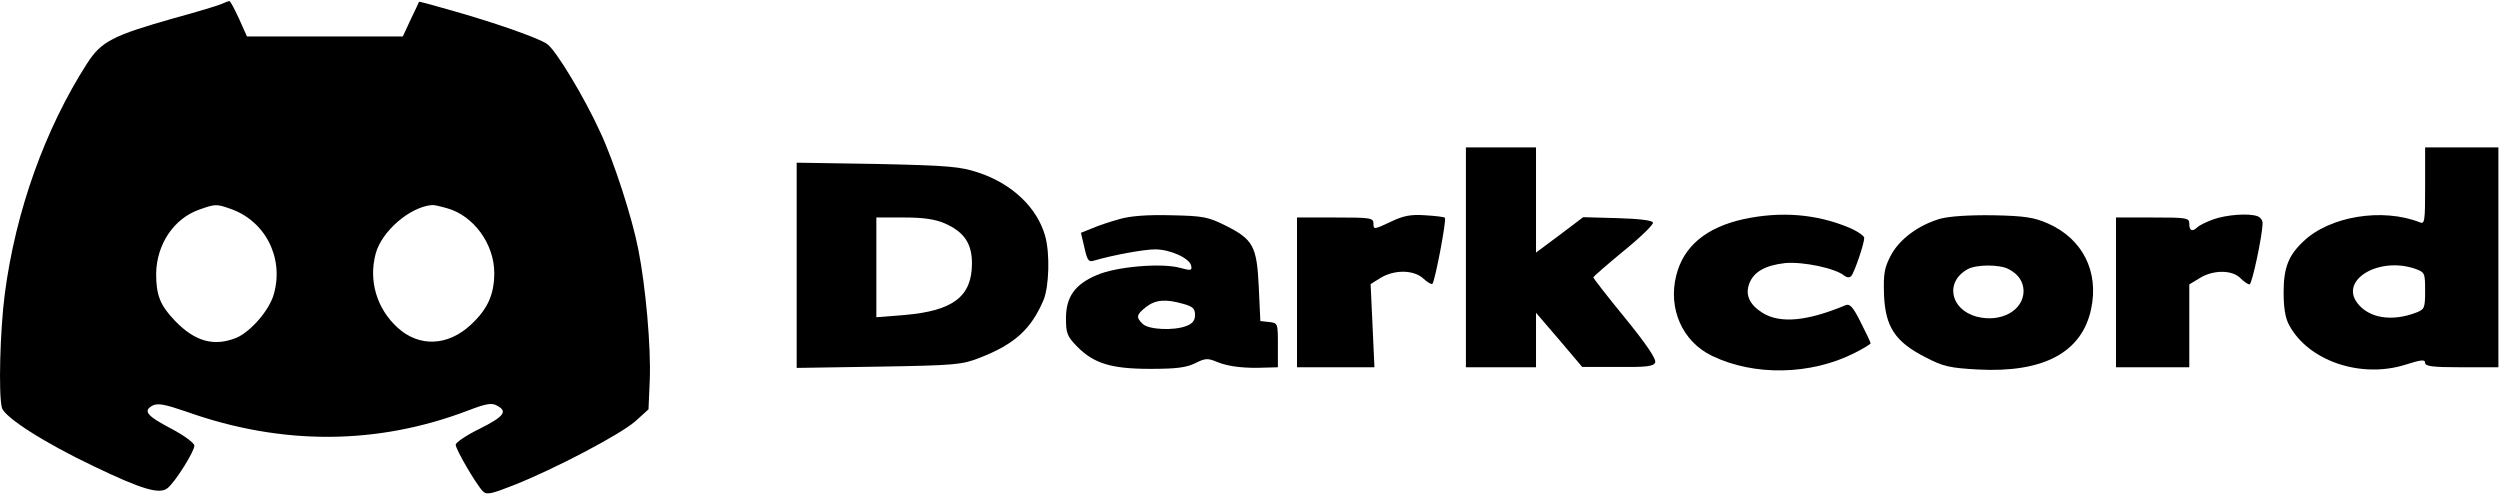 <svg width="1046" height="207" viewBox="0 0 1046 207" fill="none" xmlns="http://www.w3.org/2000/svg">
  <path
    d="M92.667 1.667C91.2 2.333 82.4 5 73.067 7.533C47.2 14.867 42.4 17.267 36.4 26.6C18.8 54.067 6.533 88.333 2 123C-5.72244e-06 138.333 -0.667 165.133 0.8 170.6C1.867 174.6 18.8 185.4 39.333 195.133C59.333 204.733 66.8 207 70.133 204.2C73.333 201.667 81.333 188.867 81.333 186.467C81.333 185.4 77.067 182.2 71.733 179.4C61.333 173.933 59.733 171.933 63.867 169.667C66.133 168.6 68.933 169.133 78.267 172.333C118.133 186.467 157.867 186.2 195.733 171.8C203.333 168.867 205.733 168.467 207.867 169.667C212.533 172.067 211.067 174.2 200.667 179.4C195.2 182.067 190.667 185.133 190.667 186.067C190.667 188.067 199.2 202.6 202 205.533C203.6 207.133 205.467 206.733 214.933 203C232.133 196.2 259.467 181.8 265.733 176.333L271.333 171.267L271.867 158.867C272.4 145 270.133 119.8 267.067 104.333C264.533 91.267 256.933 67.667 251.2 55.4C244.667 41 232.4 20.6 228.8 18.333C224.8 15.667 206.267 9.267 188.8 4.333C181.467 2.2 175.333 0.6 175.333 0.733C175.333 0.867 173.733 4.2 171.867 8.067L168.533 15.267H136H103.333L100 7.8C98.133 3.8 96.4 0.467 96 0.467C95.6 0.467 94.133 1 92.667 1.667ZM96.133 87.267C110.8 92.2 118.8 107.533 114.667 122.733C112.933 129.533 105.067 138.6 99.067 141.267C89.6 145.133 81.6 143 73.067 134.067C67.067 127.8 65.333 123.533 65.333 114.6C65.467 102.333 72.667 91.4 83.467 87.667C89.867 85.4 90.533 85.267 96.133 87.267ZM187.067 87.133C198.133 90.2 206.8 102.067 206.8 114.2C206.8 123.267 204 129.4 196.933 135.933C187.333 144.867 175.333 145.267 166.4 137.133C157.6 129.133 154.133 117.4 157.2 106.067C159.733 96.733 171.467 86.6 180.667 85.8C181.467 85.667 184.267 86.333 187.067 87.133Z"
    fill="black" />
  <path
    d="M613.333 107.667V153.667H628H642.667V142.333V130.867L652.4 142.2L662 153.533H676.8C689.067 153.667 691.867 153.267 692.533 151.667C693.067 150.2 688.667 143.8 680 133.133C672.667 124.2 666.667 116.467 666.667 116.067C666.667 115.667 672.4 110.733 679.333 105C686.4 99.267 691.867 93.933 691.6 93.133C691.333 92.2 685.867 91.533 676.8 91.267L662.4 90.867L652.533 98.333L642.667 105.667V83.667V61.667H628H613.333V107.667Z"
    fill="black" />
  <path
    d="M1014.67 77.8C1014.67 92.6 1014.53 93.933 1012.4 93C996.8 86.867 974.667 90.467 963.733 101C957.467 106.867 955.467 112.067 955.467 122.333C955.467 128.6 956.133 133 957.733 135.933C965.733 151 987.733 158.467 1006.4 152.6C1013.07 150.467 1014.67 150.333 1014.67 151.8C1014.67 153.267 1017.73 153.667 1030 153.667H1045.33V107.667V61.667H1030H1014.67V77.8ZM1010.53 112.467C1014.53 113.933 1014.67 114.2 1014.67 121.667C1014.67 128.867 1014.4 129.4 1011.07 130.733C1000.8 134.733 991.067 133.133 986.267 126.733C978.933 117 995.467 107.267 1010.53 112.467Z"
    fill="black" />
  <path
    d="M333.333 111V153.933L367.733 153.4C399.867 152.867 402.533 152.6 410 149.667C424.667 143.933 431.467 137.667 436.667 125.4C438.933 119.8 439.333 106.067 437.333 98.867C434 86.867 423.467 76.867 409.333 72.2C401.733 69.667 396.8 69.267 367.067 68.6L333.333 68.067V111ZM395.467 93.533C403.467 97.133 406.667 101.933 406.667 110.2C406.667 124.067 398.8 130.067 378.4 131.8L366.667 132.733V111.8V91H378.4C386.8 91 391.467 91.8 395.467 93.533Z"
    fill="black" />
  <path
    d="M468.4 91.667C464.533 92.733 459.333 94.467 456.933 95.533L452.267 97.4L453.733 103.667C454.933 109 455.467 109.8 457.867 109C465.6 106.733 478.667 104.333 483.333 104.333C489.6 104.333 497.867 108.067 498.4 111.267C498.8 113.267 498.267 113.267 493.733 112.067C486 109.933 466.933 111.533 458.8 115.133C449.733 119 446 124.2 446 133.267C446 139.4 446.533 140.733 450.533 144.867C457.6 152.067 464.8 154.333 481.333 154.333C492.133 154.333 496.4 153.8 500.133 151.933C504.4 149.8 505.333 149.8 509.467 151.533C514.133 153.4 520.667 154.2 529.733 153.8L534.667 153.667V144.467C534.667 135.267 534.667 135.133 531.067 134.733L527.333 134.333L526.667 120.067C525.867 103 524.4 100.2 512.667 94.333C505.467 90.733 503.333 90.333 490 90.067C480.267 89.8 472.933 90.333 468.4 91.667ZM495.067 127.133C499.067 128.2 500 129.133 500 131.8C500 134.067 498.933 135.4 496.533 136.333C491.2 138.467 480.533 137.933 478.133 135.533C475.2 132.733 475.467 131.667 479.467 128.467C483.467 125.4 487.6 125 495.067 127.133Z"
    fill="black" />
  <path
    d="M581.733 92.867C574.933 96.067 574.667 96.067 574.667 93.667C574.667 91.133 573.6 91 558.667 91H542.667V122.333V153.667H558.933H575.067L574.267 136.2L573.467 118.867L577.733 116.2C583.6 112.733 591.6 112.867 595.6 116.6C597.333 118.2 598.933 119.133 599.333 118.733C600.4 117.667 605.333 91.8 604.533 91.133C604.267 90.733 600.533 90.333 596.267 90.067C590.267 89.667 587.2 90.2 581.733 92.867Z"
    fill="black" />
  <path
    d="M729.6 91.667C713.867 95.133 704.4 103 701.333 115.267C697.867 129.133 703.867 142.867 716.267 148.867C733.867 157.4 757.6 157 776 147.667C779.733 145.8 782.667 143.933 782.667 143.667C782.667 143.267 780.8 139.267 778.533 134.867C775.333 128.467 774 127 772.267 127.667C756 134.467 744.933 135.4 737.6 131C732 127.533 730.133 123.4 731.867 118.733C733.733 113.667 738.667 111 746.933 110.067C754.267 109.4 768 112.2 771.733 115.4C772.8 116.2 773.867 116.2 774.533 115.533C775.867 114.067 780 101.933 780 99.533C780 98.733 777.2 96.733 773.733 95.267C760 89.533 745.2 88.333 729.6 91.667Z"
    fill="black" />
  <path
    d="M811.733 91.533C802.667 94.2 794.667 100.067 791.067 107C788.4 112.067 788 114.6 788.267 123.267C788.8 136.733 792.933 143 805.467 149.4C813.067 153.4 815.867 153.933 827.467 154.6C854.933 156.067 871.067 147.533 874.933 129.267C878.267 113.533 871.333 99.933 856.933 93.533C851.2 91 847.333 90.333 834 90.067C823.733 89.933 815.733 90.467 811.733 91.533ZM840.4 112.6C844.533 114.733 846.533 117.8 846.667 121.667C846.667 129.933 837.2 135.133 826.933 132.467C815.867 129.4 813.733 117.8 823.333 112.6C826.933 110.6 836.8 110.6 840.4 112.6Z"
    fill="black" />
  <path
    d="M926 91.8C923.067 92.867 920.133 94.333 919.467 95C917.333 97.133 916 96.6 916 93.667C916 91.133 915.067 91 900.667 91H885.333V122.333V153.667H900.667H916V136.333V119L920.4 116.333C926 112.867 933.867 112.867 937.333 116.333C938.8 117.8 940.533 119 941.2 119C942.267 119 946.667 98.2 946.667 93.267C946.667 92.2 945.733 90.867 944.533 90.467C940.933 89.133 931.6 89.8 926 91.8Z"
    fill="black" />

  <style>
    @media (prefers-color-scheme:dark){:root{filter:invert(100%)}}
  </style>
</svg>